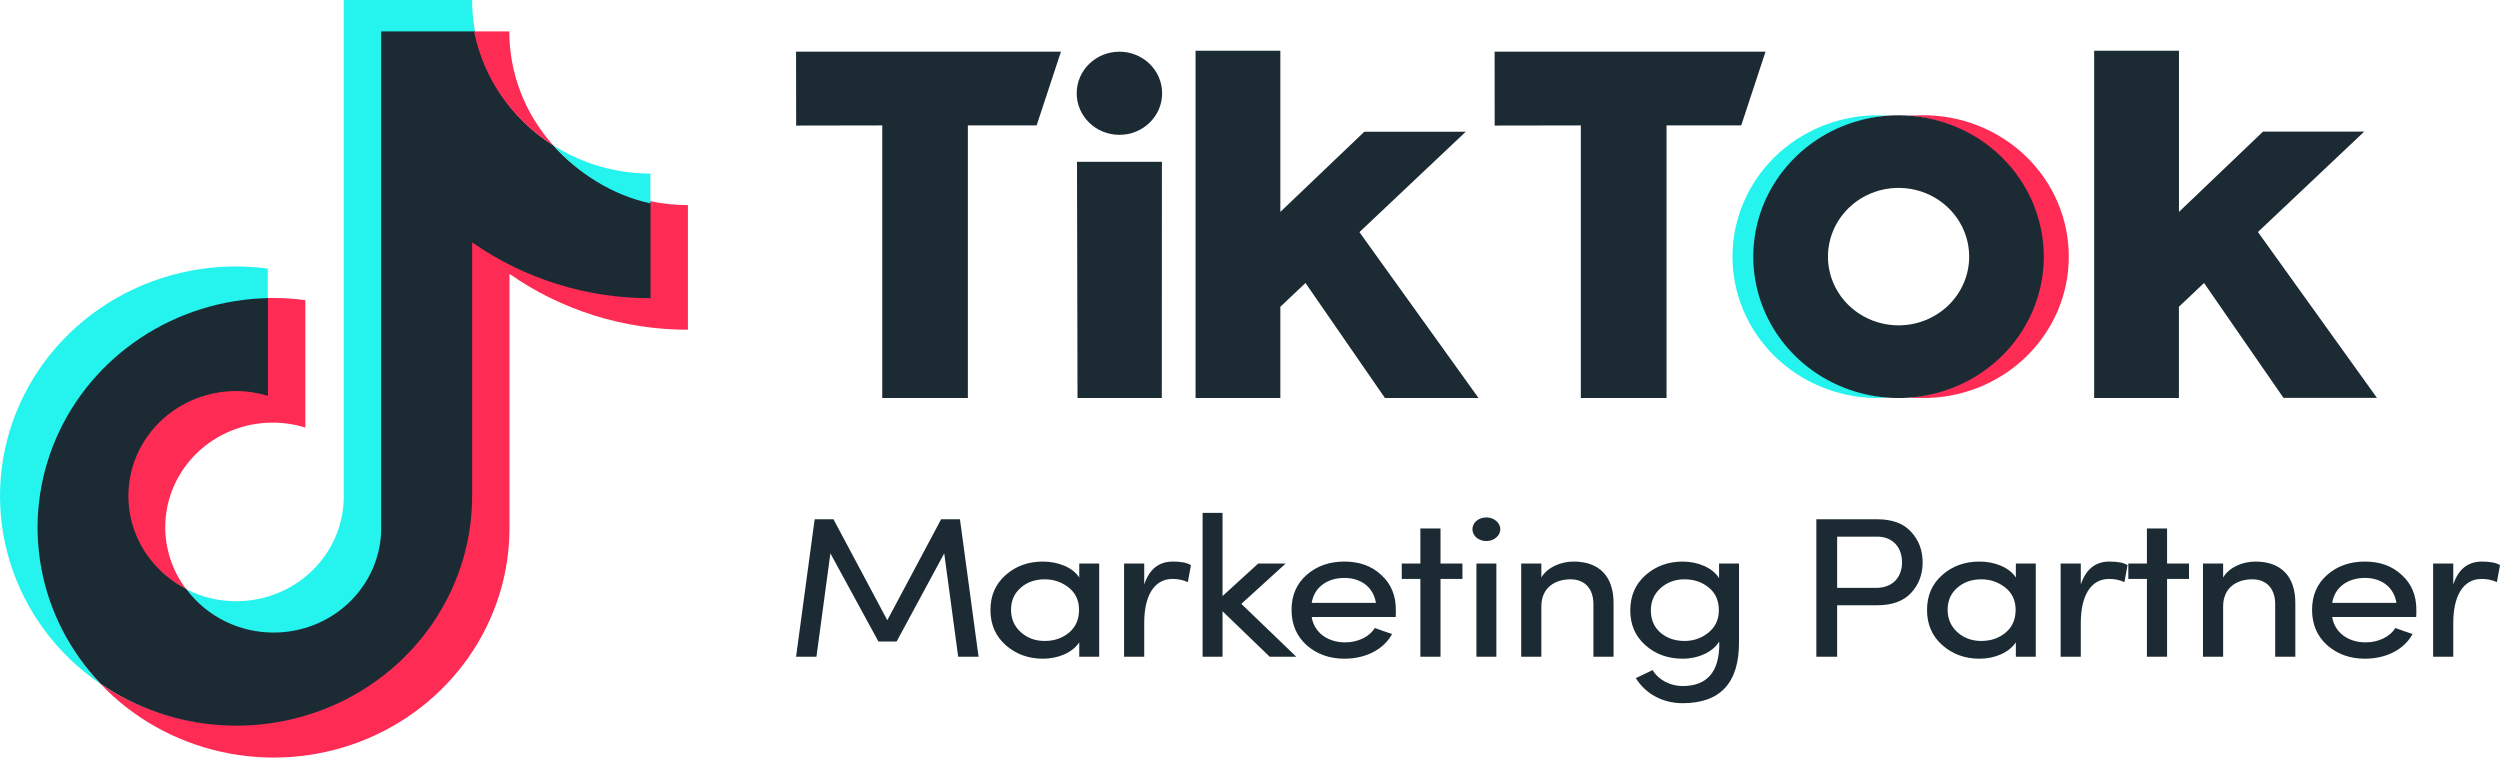 <svg width="165" height="50" viewBox="0 0 165 50" fill="none" xmlns="http://www.w3.org/2000/svg">
<path d="M17.672 19.76V17.725C14.213 17.265 10.694 17.951 7.683 19.672C4.672 21.393 2.343 24.05 1.07 27.215C-0.202 30.38 -0.344 33.87 0.667 37.123C1.678 40.376 3.784 43.204 6.646 45.151L6.43 44.921C4.479 42.759 3.201 40.102 2.745 37.26C2.288 34.417 2.671 31.507 3.85 28.869C5.029 26.231 6.955 23.974 9.402 22.361C11.85 20.748 14.718 19.846 17.672 19.76Z" fill="#25F4EE"/>
<path d="M18.04 41.809C19.891 41.796 21.667 41.091 23 39.84C24.333 38.589 25.121 36.888 25.202 35.087L25.219 2.139H31.365L31.351 2.065C31.223 1.384 31.159 0.693 31.16 0H22.686V33.011C22.644 34.181 22.298 35.322 21.679 36.326C21.06 37.33 20.19 38.164 19.149 38.751C18.108 39.337 16.931 39.657 15.728 39.68C14.526 39.703 13.337 39.428 12.273 38.881C12.928 39.778 13.793 40.511 14.795 41.02C15.797 41.529 16.909 41.799 18.04 41.809Z" fill="#25F4EE"/>
<path d="M15.571 25.748C13.966 25.738 12.406 26.255 11.14 27.215C9.875 28.175 8.98 29.522 8.598 31.038C8.217 32.555 8.372 34.153 9.039 35.573C9.706 36.993 10.845 38.153 12.273 38.865C11.39 37.69 10.912 36.273 10.907 34.817C10.902 33.361 11.37 31.941 12.244 30.761C13.119 29.579 14.354 28.698 15.775 28.241C17.195 27.785 18.727 27.778 20.152 28.221V19.812C19.457 19.717 18.755 19.668 18.053 19.664C17.929 19.664 17.808 19.664 17.684 19.664H17.628V26.016C16.961 25.821 16.267 25.73 15.571 25.748Z" fill="#FE2C55"/>
<path d="M42.926 13.282H42.881L42.861 19.623C38.639 19.619 34.524 18.32 31.103 15.911V32.746C31.089 35.507 30.302 38.212 28.825 40.569C27.348 42.927 25.239 44.847 22.724 46.124C20.209 47.401 17.383 47.987 14.552 47.816C11.72 47.646 8.99 46.727 6.656 45.159C8.785 47.391 11.556 48.946 14.607 49.622C17.657 50.298 20.847 50.063 23.759 48.949C26.67 47.834 29.17 45.892 30.93 43.374C32.69 40.857 33.631 37.881 33.627 34.836V18.078C37.058 20.477 41.178 21.766 45.402 21.762V13.537C44.57 13.536 43.74 13.451 42.926 13.282Z" fill="#FE2C55"/>
<path d="M31.161 32.737V15.998C34.592 18.398 38.711 19.687 42.936 19.682V13.281C40.439 12.759 38.183 11.463 36.508 9.586C35.17 8.739 34.023 7.636 33.136 6.345C32.248 5.053 31.64 3.6 31.347 2.073H25.155V35.084C25.103 36.525 24.588 37.914 23.683 39.057C22.779 40.199 21.53 41.037 20.111 41.454C18.693 41.87 17.176 41.845 15.773 41.38C14.37 40.916 13.152 40.036 12.289 38.864C10.879 38.146 9.758 36.989 9.103 35.578C8.449 34.166 8.3 32.582 8.68 31.078C9.06 29.575 9.947 28.239 11.199 27.283C12.451 26.328 13.996 25.809 15.587 25.81C16.299 25.812 17.008 25.92 17.686 26.13V19.674C14.686 19.741 11.769 20.651 9.287 22.294C6.806 23.938 4.865 26.244 3.7 28.936C2.535 31.629 2.194 34.592 2.719 37.468C3.245 40.344 4.613 43.011 6.66 45.148C8.993 46.74 11.729 47.679 14.572 47.862C17.416 48.044 20.256 47.464 22.783 46.184C25.31 44.904 27.428 42.973 28.905 40.601C30.383 38.23 31.163 35.51 31.161 32.737Z" fill="#1C2B33"/>
<path d="M42.926 13.422V11.455C40.645 11.455 38.414 10.805 36.507 9.587C38.159 11.428 40.391 12.874 42.926 13.422Z" fill="#25F4EE"/>
<path d="M36.51 9.586C34.642 7.506 33.613 4.836 33.615 2.073H31.29C31.594 3.603 32.214 5.058 33.111 6.349C34.008 7.64 35.164 8.741 36.51 9.586Z" fill="#FE2C55"/>
<path d="M52.54 3.412H70.022L68.417 8.278H63.879V26.27H58.229V8.278L52.546 8.288L52.54 3.412Z" fill="#1C2B33"/>
<path d="M98.645 3.412H116.525L114.92 8.278H109.991V26.27H104.334V8.278L98.648 8.288L98.645 3.412Z" fill="#1C2B33"/>
<path d="M71.082 10.681H76.686L76.68 26.268H71.116L71.082 10.681Z" fill="#1C2B33"/>
<path d="M78.907 3.347H84.503V13.985L90.045 8.694H96.74L89.723 15.321L97.583 26.268H91.406L86.162 18.677L84.503 20.246V26.268H78.907V3.347Z" fill="#1C2B33"/>
<path d="M138.214 3.347H143.812V13.985L149.358 8.687H156.038L149.023 15.313L156.88 26.261H150.71L145.467 18.677L143.808 20.246V26.268H138.214V3.347Z" fill="#1C2B33"/>
<path d="M73.882 8.9C75.439 8.9 76.701 7.672 76.701 6.156C76.701 4.641 75.439 3.412 73.882 3.412C72.325 3.412 71.062 4.641 71.062 6.156C71.062 7.672 72.325 8.9 73.882 8.9Z" fill="#1C2B33"/>
<path d="M115.808 16.937C115.808 14.59 116.717 12.33 118.354 10.606C119.99 8.883 122.234 7.823 124.638 7.639C124.389 7.621 124.051 7.608 123.798 7.608C121.278 7.642 118.874 8.64 117.105 10.386C115.336 12.132 114.344 14.486 114.344 16.938C114.344 19.39 115.336 21.744 117.105 23.49C118.874 25.236 121.278 26.234 123.798 26.268C124.051 26.268 124.389 26.256 124.638 26.236C122.234 26.051 119.99 24.992 118.354 23.268C116.717 21.545 115.808 19.284 115.808 16.937Z" fill="#25F4EE"/>
<path d="M126.821 7.608C126.566 7.608 126.226 7.621 125.975 7.639C128.378 7.824 130.622 8.883 132.258 10.607C133.895 12.33 134.803 14.591 134.803 16.937C134.803 19.284 133.895 21.544 132.258 23.268C130.622 24.991 128.378 26.051 125.975 26.236C126.226 26.256 126.566 26.268 126.821 26.268C128.091 26.285 129.352 26.057 130.53 25.596C131.709 25.134 132.782 24.45 133.686 23.582C134.591 22.714 135.309 21.68 135.799 20.539C136.289 19.398 136.541 18.174 136.541 16.938C136.541 15.702 136.289 14.478 135.799 13.337C135.309 12.197 134.591 11.162 133.686 10.294C132.782 9.426 131.709 8.742 130.53 8.281C129.352 7.819 128.091 7.591 126.821 7.608Z" fill="#FE2C55"/>
<path d="M125.305 7.608C123.409 7.608 121.555 8.155 119.978 9.18C118.401 10.205 117.172 11.662 116.446 13.367C115.72 15.073 115.53 16.949 115.9 18.759C116.27 20.569 117.183 22.232 118.524 23.537C119.865 24.842 121.573 25.731 123.433 26.091C125.293 26.451 127.221 26.266 128.973 25.559C130.725 24.853 132.222 23.657 133.275 22.122C134.329 20.587 134.891 18.783 134.89 16.937C134.89 14.463 133.88 12.09 132.083 10.341C130.285 8.591 127.847 7.608 125.305 7.608ZM125.305 21.473C124.383 21.473 123.482 21.207 122.716 20.709C121.949 20.21 121.352 19.502 120.999 18.673C120.646 17.844 120.554 16.932 120.734 16.052C120.914 15.172 121.358 14.364 122.009 13.73C122.661 13.095 123.492 12.663 124.396 12.488C125.3 12.313 126.237 12.403 127.089 12.746C127.94 13.09 128.668 13.671 129.18 14.417C129.692 15.163 129.966 16.04 129.966 16.937C129.966 18.14 129.475 19.294 128.601 20.145C127.726 20.995 126.541 21.473 125.305 21.473Z" fill="#1C2B33"/>
<path d="M55.01 34.272H53.768L52.54 43.344H53.885L54.806 36.523L57.978 42.343H59.176L62.319 36.523L63.24 43.344H64.585L63.357 34.272H62.114L58.562 40.934L55.01 34.272ZM72.547 43.344V37.195H71.231V38.117C70.807 37.445 69.828 37.063 68.835 37.063C67.87 37.063 67.051 37.353 66.379 37.946C65.706 38.538 65.37 39.302 65.37 40.263C65.37 41.211 65.706 41.987 66.379 42.58C67.051 43.172 67.87 43.475 68.835 43.475C69.828 43.475 70.778 43.08 71.231 42.396V43.344H72.547ZM71.217 40.249C71.217 40.882 70.998 41.382 70.559 41.751C70.12 42.119 69.58 42.303 68.951 42.303C68.323 42.303 67.796 42.106 67.373 41.724C66.949 41.342 66.729 40.842 66.729 40.249C66.729 39.657 66.934 39.17 67.358 38.801C67.781 38.419 68.323 38.235 68.951 38.235C69.55 38.235 70.076 38.419 70.53 38.775C70.983 39.13 71.217 39.631 71.217 40.249ZM75.519 41.105C75.519 39.367 76.147 38.209 77.389 38.209C77.74 38.209 78.077 38.275 78.398 38.419L78.603 37.3C78.354 37.142 77.96 37.063 77.419 37.063C76.483 37.063 75.855 37.564 75.519 38.578V37.195H74.189V43.344H75.519V41.105ZM83.8 43.344H85.554L81.929 39.855L84.852 37.195H83.04L80.687 39.341V33.851H79.371V43.344H80.687V40.342L83.8 43.344ZM86.572 39.789C86.733 38.775 87.581 38.143 88.735 38.143C89.846 38.143 90.65 38.775 90.811 39.789H86.572ZM92.126 40.249C92.126 39.288 91.805 38.525 91.162 37.946C90.533 37.353 89.714 37.063 88.735 37.063C87.742 37.063 86.908 37.353 86.235 37.946C85.578 38.525 85.242 39.288 85.242 40.249C85.242 41.211 85.578 41.987 86.235 42.58C86.908 43.172 87.742 43.475 88.735 43.475C90.095 43.475 91.308 42.896 91.878 41.843L91.322 41.658C91.06 41.566 90.869 41.487 90.738 41.448C90.372 42.04 89.612 42.396 88.779 42.396C87.61 42.396 86.733 41.737 86.572 40.724H92.112C92.126 40.631 92.126 40.473 92.126 40.249ZM95.074 34.878H93.744V37.195H92.516V38.209H93.744V43.344H95.074V38.209H96.521V37.195H95.074V34.878ZM98.76 43.344V37.195H97.444V43.344H98.76ZM97.444 35.483C97.81 35.786 98.394 35.786 98.745 35.483C99.111 35.181 99.111 34.68 98.745 34.377C98.394 34.075 97.81 34.075 97.444 34.377C97.093 34.68 97.093 35.181 97.444 35.483ZM101.729 40.026C101.729 38.814 102.592 38.235 103.659 38.235C104.594 38.235 105.165 38.854 105.165 39.868V43.344H106.495V39.789C106.495 38.051 105.559 37.063 103.863 37.063C103.031 37.063 102.124 37.432 101.729 38.117V37.195H100.399V43.344H101.729V40.026ZM108.548 44.476C108.226 44.634 108.037 44.726 107.964 44.752C108.606 45.806 109.761 46.411 111.048 46.411C113.532 46.411 114.775 45.081 114.775 42.409V37.195H113.459V38.156C113.035 37.471 112.056 37.063 111.062 37.063C110.098 37.063 109.279 37.366 108.606 37.959C107.934 38.551 107.598 39.328 107.598 40.289C107.598 41.237 107.934 42.001 108.606 42.593C109.279 43.186 110.098 43.475 111.062 43.475C112.056 43.475 113.065 43.041 113.459 42.343C113.459 42.382 113.474 42.448 113.474 42.488C113.474 44.344 112.67 45.279 111.048 45.279C110.273 45.279 109.469 44.897 109.074 44.226L108.548 44.476ZM113.445 40.276C113.445 40.895 113.211 41.382 112.758 41.751C112.305 42.119 111.778 42.303 111.179 42.303C110.551 42.303 110.01 42.119 109.586 41.751C109.162 41.382 108.957 40.895 108.957 40.276C108.957 39.683 109.176 39.196 109.601 38.814C110.025 38.433 110.551 38.235 111.179 38.235C111.808 38.235 112.348 38.419 112.787 38.788C113.226 39.144 113.445 39.644 113.445 40.276ZM119.878 43.344H121.251V39.947H123.897C124.892 39.947 125.637 39.67 126.134 39.13C126.645 38.578 126.894 37.906 126.894 37.116C126.894 36.326 126.645 35.655 126.134 35.102C125.637 34.549 124.892 34.272 123.897 34.272H119.878V43.344ZM123.883 35.418C124.979 35.418 125.534 36.181 125.534 37.116C125.534 38.051 124.965 38.801 123.81 38.801H121.251V35.418H123.883ZM134.361 43.344V37.195H133.046V38.117C132.622 37.445 131.643 37.063 130.648 37.063C129.684 37.063 128.865 37.353 128.193 37.946C127.521 38.538 127.184 39.302 127.184 40.263C127.184 41.211 127.521 41.987 128.193 42.58C128.865 43.172 129.684 43.475 130.648 43.475C131.643 43.475 132.592 43.08 133.046 42.396V43.344H134.361ZM133.031 40.249C133.031 40.882 132.812 41.382 132.373 41.751C131.935 42.119 131.394 42.303 130.766 42.303C130.137 42.303 129.611 42.106 129.186 41.724C128.763 41.342 128.544 40.842 128.544 40.249C128.544 39.657 128.748 39.17 129.172 38.801C129.596 38.419 130.137 38.235 130.766 38.235C131.365 38.235 131.891 38.419 132.344 38.775C132.797 39.13 133.031 39.631 133.031 40.249ZM137.333 41.105C137.333 39.367 137.962 38.209 139.204 38.209C139.555 38.209 139.891 38.275 140.212 38.419L140.417 37.3C140.169 37.142 139.774 37.063 139.233 37.063C138.298 37.063 137.669 37.564 137.333 38.578V37.195H136.002V43.344H137.333V41.105ZM143.027 34.878H141.696V37.195H140.469V38.209H141.696V43.344H143.027V38.209H144.474V37.195H143.027V34.878ZM146.727 40.026C146.727 38.814 147.589 38.235 148.656 38.235C149.592 38.235 150.162 38.854 150.162 39.868V43.344H151.492V39.789C151.492 38.051 150.557 37.063 148.861 37.063C148.028 37.063 147.121 37.432 146.727 38.117V37.195H145.397V43.344H146.727V40.026ZM153.926 39.789C154.086 38.775 154.934 38.143 156.089 38.143C157.2 38.143 158.004 38.775 158.164 39.789H153.926ZM159.48 40.249C159.48 39.288 159.158 38.525 158.515 37.946C157.886 37.353 157.068 37.063 156.089 37.063C155.094 37.063 154.261 37.353 153.589 37.946C152.931 38.525 152.596 39.288 152.596 40.249C152.596 41.211 152.931 41.987 153.589 42.58C154.261 43.172 155.094 43.475 156.089 43.475C157.448 43.475 158.662 42.896 159.231 41.843L158.676 41.658C158.412 41.566 158.223 41.487 158.091 41.448C157.726 42.04 156.966 42.396 156.133 42.396C154.963 42.396 154.086 41.737 153.926 40.724H159.466C159.48 40.631 159.48 40.473 159.48 40.249ZM161.916 41.105C161.916 39.367 162.545 38.209 163.787 38.209C164.138 38.209 164.474 38.275 164.795 38.419L165 37.3C164.752 37.142 164.357 37.063 163.816 37.063C162.88 37.063 162.252 37.564 161.916 38.578V37.195H160.586V43.344H161.916V41.105Z" fill="#1C2B33"/>
</svg>
